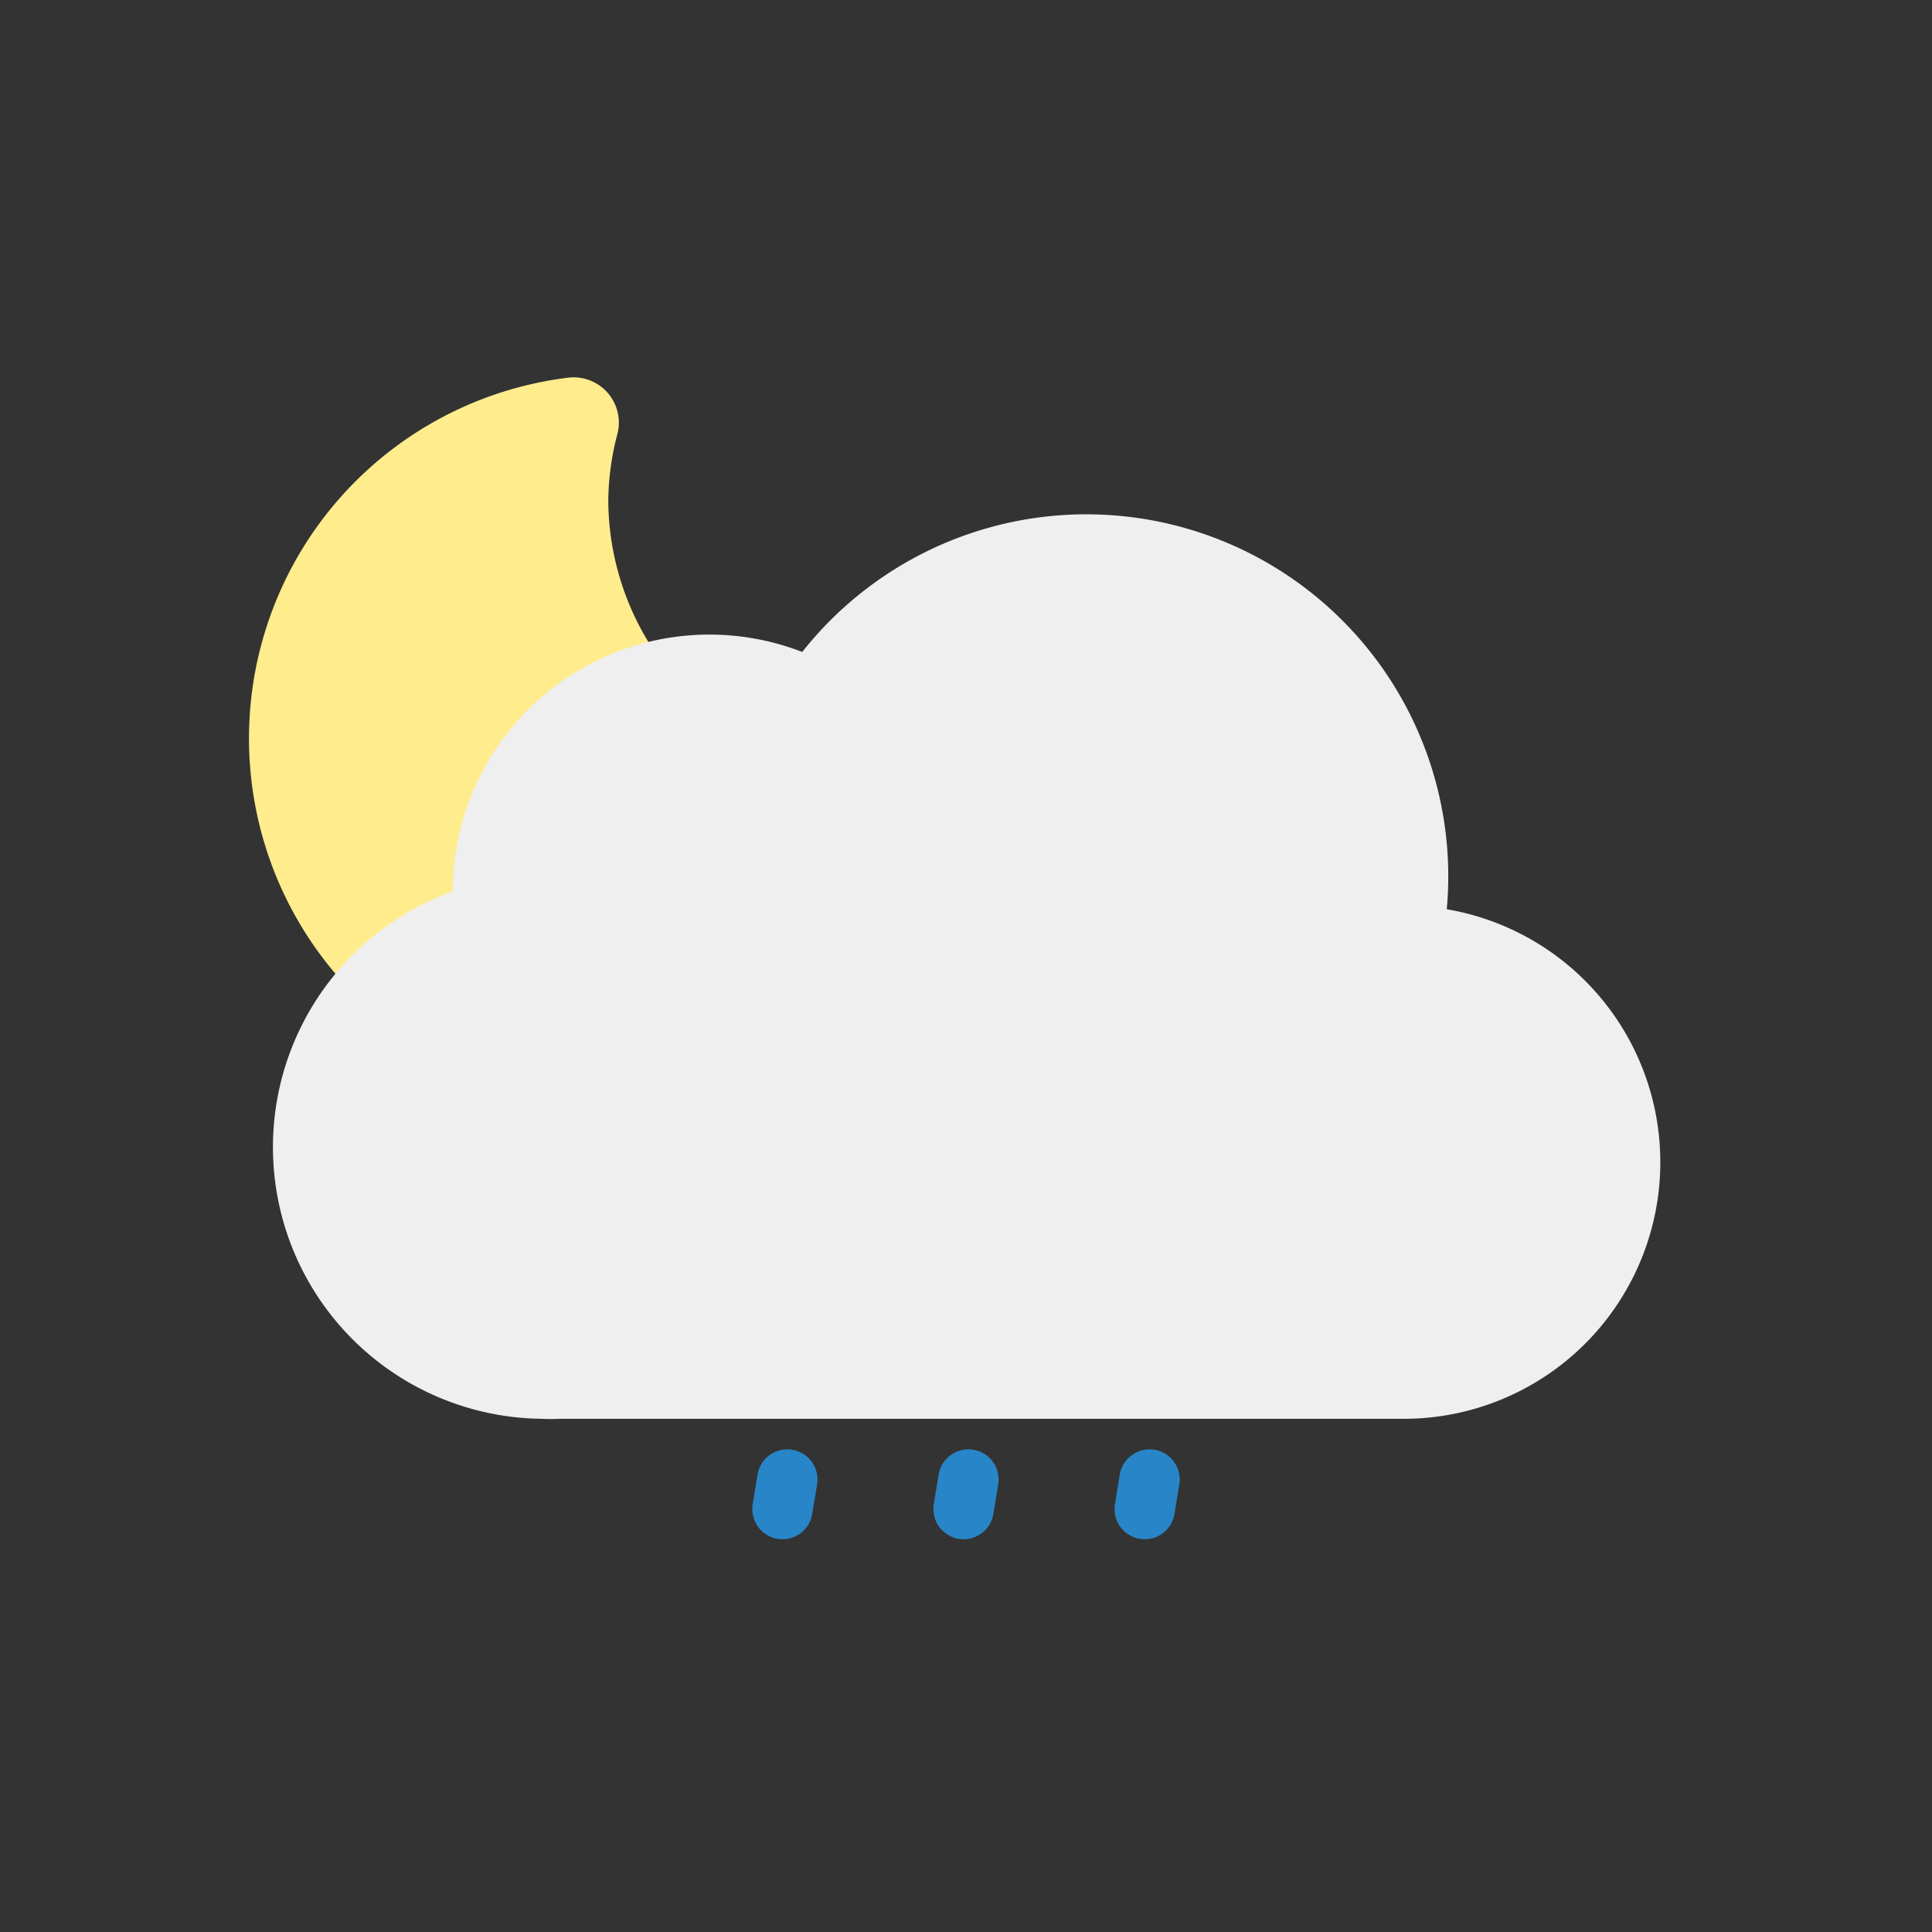 <svg xmlns="http://www.w3.org/2000/svg" xmlns:xlink="http://www.w3.org/1999/xlink" viewBox="0 0 64 64">
    <rect x="0" y="0" width="64" height="64" fill="#333333" stroke="none"/>
    <defs>
        <clipPath id="a">
            <polygon
                points="10.55 34.21 6.72 30.79 4.72 24.79 5.72 17.79 9.72 12.79 14.72 9.79 20.72 9.79 25.72 10.79 28.72 13.79 31.28 18.15 26.72 22.79 21.72 22.79 16.72 27.79 16.72 30.79 10.55 34.21"
                fill="none" />
        </clipPath>
        <clipPath id="b">
            <polyline points="42 64 44.85 47 21.05 47 17 64" fill="none" />
        </clipPath>
    </defs>
    <title>weather-icons</title>
    <g clip-path="url(#a)">
        <path
            d="M29.33,27.13A10.6,10.6,0,0,1,18.65,16.6,10.44,10.44,0,0,1,19,14,10.54,10.54,0,1,0,30.5,27.07,11.46,11.46,0,0,1,29.33,27.13Z"
            fill="#FFEC8D" stroke="#FFEC8D" stroke-linecap="round" stroke-linejoin="round" stroke-width="3" />
    </g>
    <path
        d="M46.5,31.5l-.32,0a10.49,10.49,0,0,0-19.11-8,7,7,0,0,0-10.57,6,7.21,7.21,0,0,0,.1,1.14A7.5,7.5,0,0,0,18,45.5a4.19,4.19,0,0,0,.5,0v0h28a7,7,0,0,0,0-14Z"
        fill="#efefef" stroke="#efefef" stroke-miterlimit="10" stroke-width="3" />
    <g clip-path="url(#b)">
        <line x1="32.08" y1="49.01" x2="31.92" y2="49.99" fill="none" stroke="#2885c7" stroke-linecap="round"
            stroke-miterlimit="10" stroke-width="2" />
        <line x1="26.08" y1="49.01" x2="25.92" y2="49.99" fill="none" stroke="#2885c7" stroke-linecap="round"
            stroke-miterlimit="10" stroke-width="2" />
        <line x1="38.08" y1="49.01" x2="37.92" y2="49.99" fill="none" stroke="#2885c7" stroke-linecap="round"
            stroke-miterlimit="10" stroke-width="2" />
    </g>
</svg>